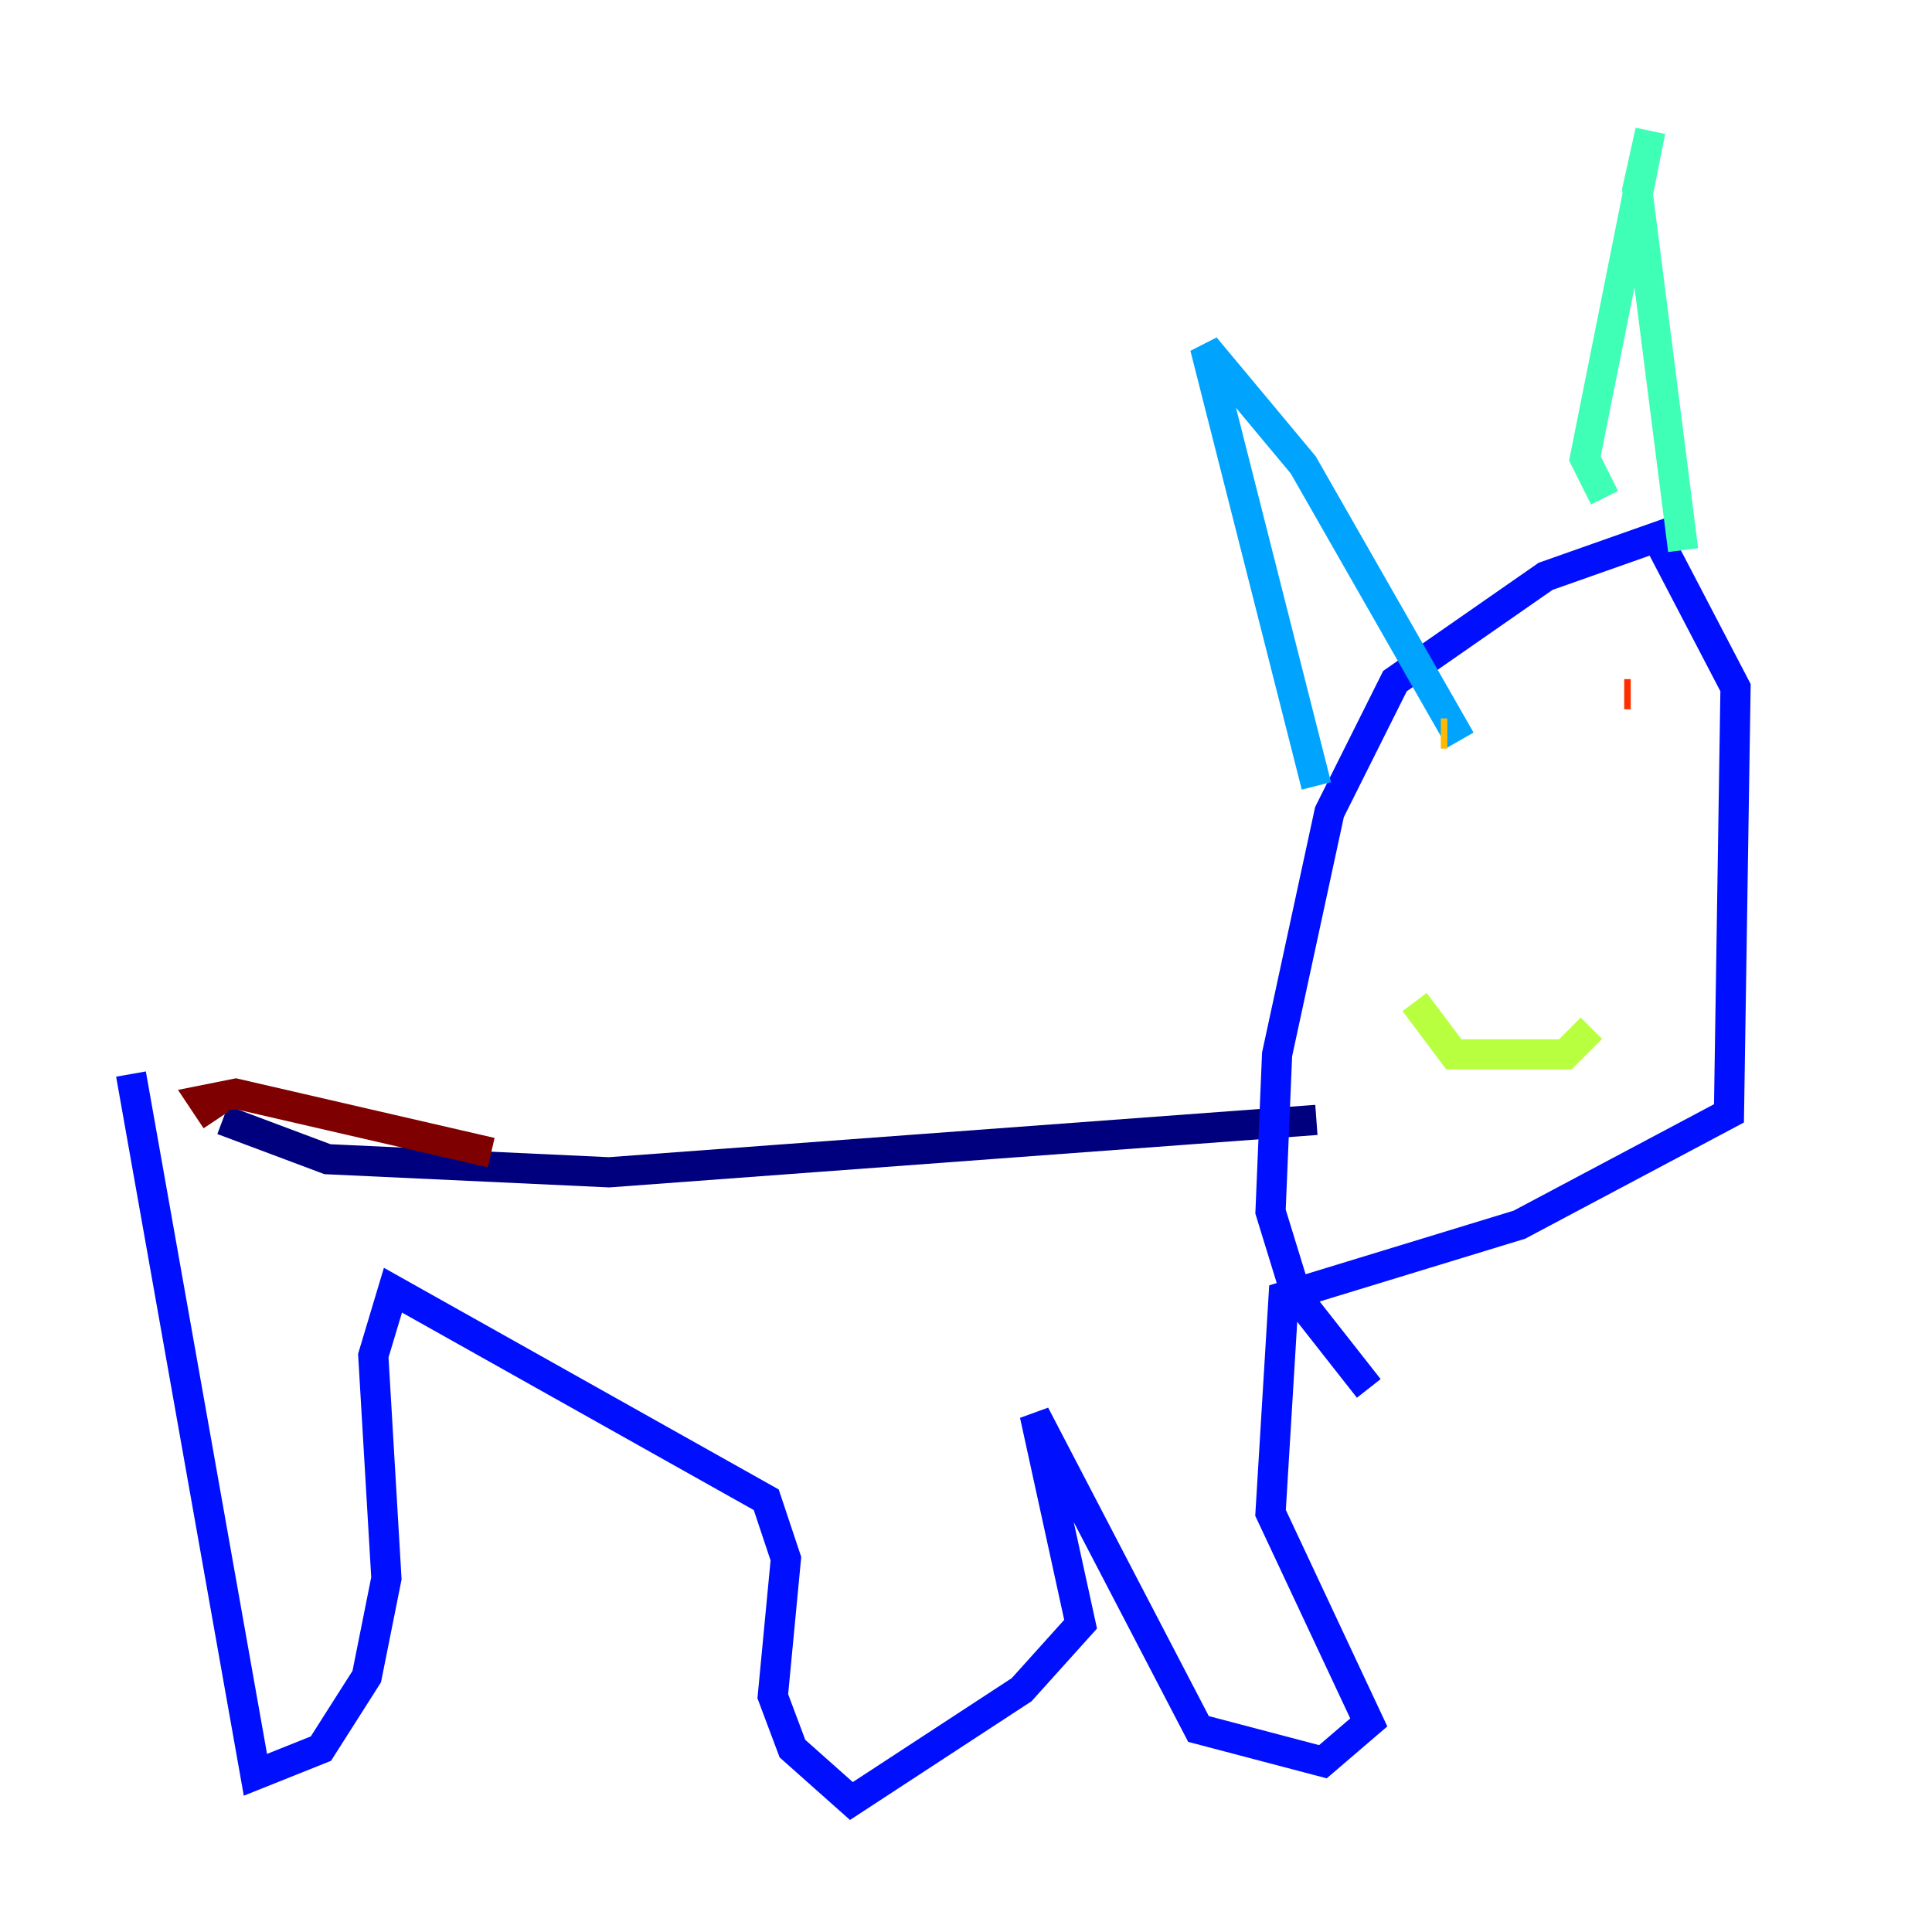 <?xml version="1.0" encoding="utf-8" ?>
<svg baseProfile="tiny" height="128" version="1.2" viewBox="0,0,128,128" width="128" xmlns="http://www.w3.org/2000/svg" xmlns:ev="http://www.w3.org/2001/xml-events" xmlns:xlink="http://www.w3.org/1999/xlink"><defs /><polyline fill="none" points="14.752,74.197 21.695,76.8 40.352,77.668 87.214,74.197" stroke="#00007f" stroke-width="2" /><polyline fill="none" points="8.678,71.159 16.922,117.586 21.261,115.851 24.298,111.078 25.6,104.57 24.732,89.817 26.034,85.478 50.766,99.363 52.068,103.268 51.2,112.38 52.502,115.851 56.407,119.322 67.688,111.946 71.593,107.607 68.556,93.722 79.403,114.549 87.647,116.719 90.685,114.115 84.176,100.231 85.044,85.912 100.664,81.139 114.549,73.763 114.983,45.559 109.776,35.58 102.4,38.183 92.42,45.125 88.081,53.803 84.61,69.858 84.176,80.271 85.912,85.912 90.685,91.986" stroke="#0010ff" stroke-width="2" /><polyline fill="none" points="87.214,52.068 79.837,22.997 86.346,30.807 96.759,49.031" stroke="#00a4ff" stroke-width="2" /><polyline fill="none" points="106.305,32.976 105.003,30.373 109.342,8.678 108.475,12.583 111.512,36.447" stroke="#3fffb7" stroke-width="2" /><polyline fill="none" points="93.722,66.386 96.325,69.858 103.702,69.858 105.437,68.122" stroke="#b7ff3f" stroke-width="2" /><polyline fill="none" points="95.891,48.597 95.458,48.597" stroke="#ffb900" stroke-width="2" /><polyline fill="none" points="108.041,45.993 107.607,45.993" stroke="#ff3000" stroke-width="2" /><polyline fill="none" points="14.319,74.197 13.451,72.895 15.62,72.461 32.542,76.366" stroke="#7f0000" stroke-width="2" /></svg>
